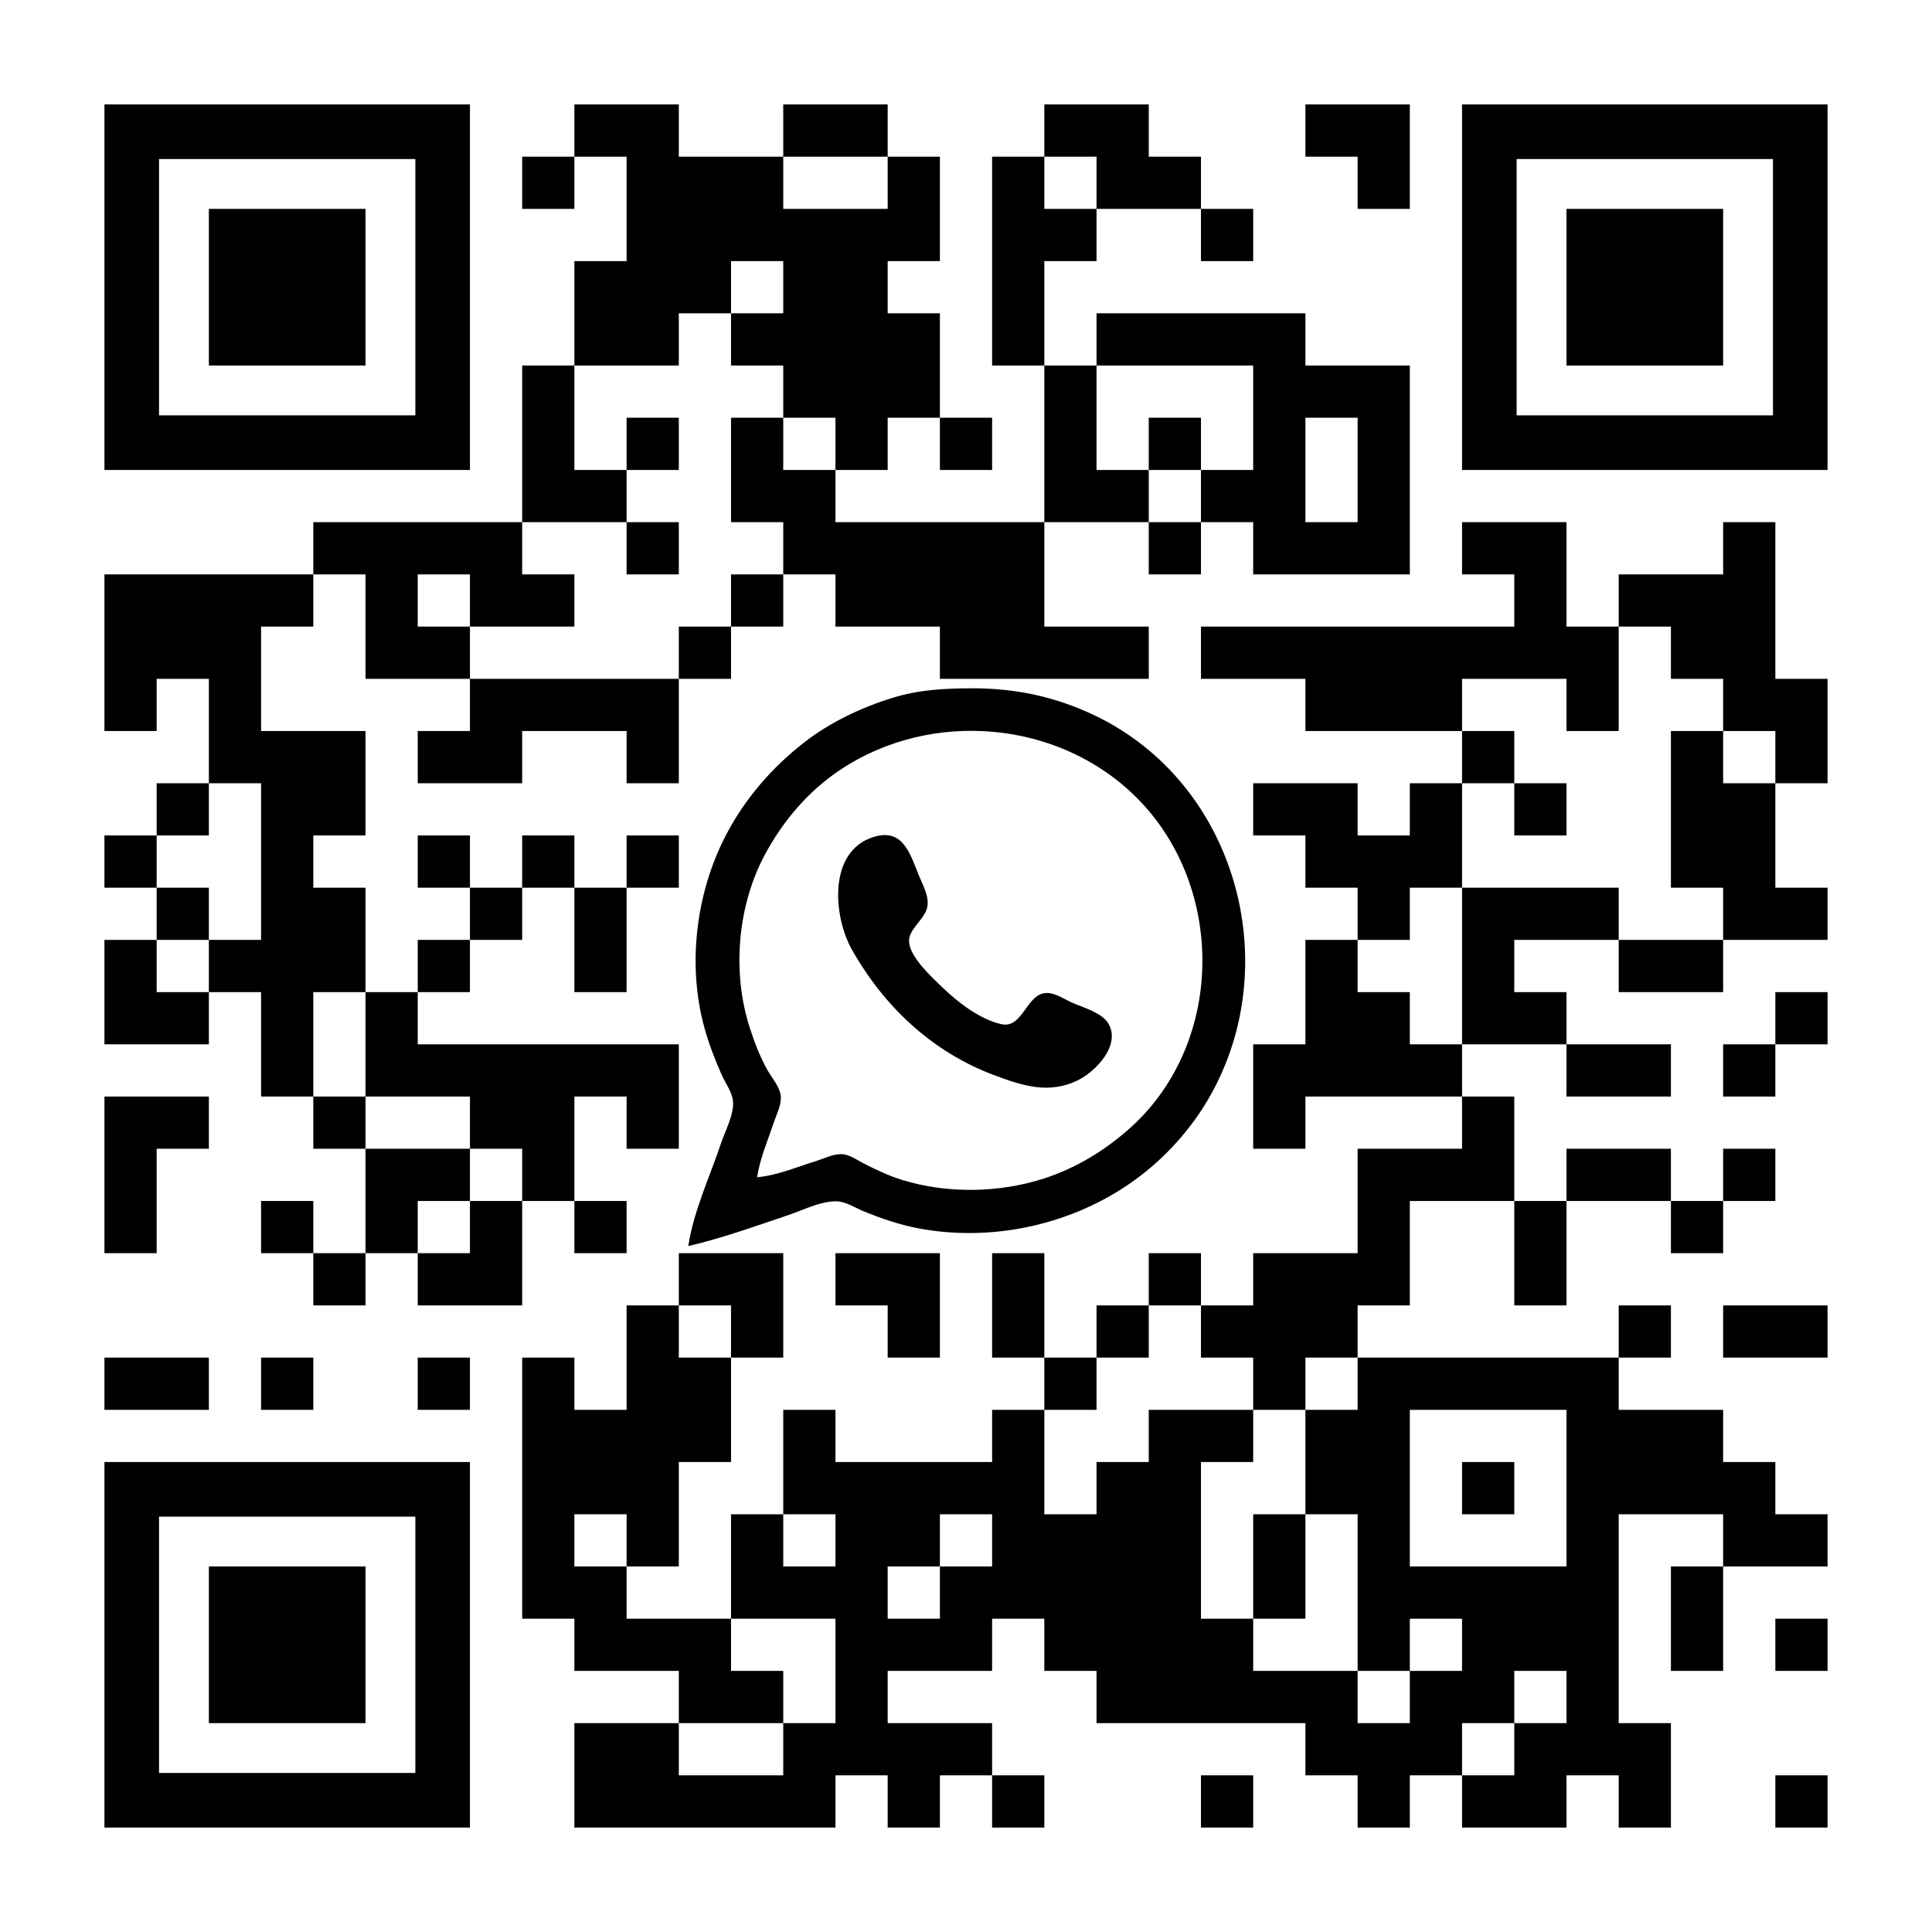 <?xml version="1.0" standalone="yes"?>
<svg xmlns="http://www.w3.org/2000/svg" width="814" height="814">
  <path style="fill:#000000; stroke:none;" d="M44 44L44 198L198 198L198 44L44 44M242 44L242 66L220 66L220 88L242 88L242 66L264 66L264 110L242 110L242 154L220 154L220 220L132 220L132 242L44 242L44 308L66 308L66 286L88 286L88 330L66 330L66 352L44 352L44 374L66 374L66 396L44 396L44 440L88 440L88 418L110 418L110 462L132 462L132 484L154 484L154 528L132 528L132 506L110 506L110 528L132 528L132 550L154 550L154 528L176 528L176 550L220 550L220 506L242 506L242 528L264 528L264 506L242 506L242 462L264 462L264 484L286 484L286 440L176 440L176 418L198 418L198 396L220 396L220 374L242 374L242 418L264 418L264 374L286 374L286 352L264 352L264 374L242 374L242 352L220 352L220 374L198 374L198 352L176 352L176 374L198 374L198 396L176 396L176 418L154 418L154 374L132 374L132 352L154 352L154 308L110 308L110 264L132 264L132 242L154 242L154 286L198 286L198 308L176 308L176 330L220 330L220 308L264 308L264 330L286 330L286 286L308 286L308 264L330 264L330 242L352 242L352 264L396 264L396 286L484 286L484 264L440 264L440 220L484 220L484 242L506 242L506 220L528 220L528 242L594 242L594 154L550 154L550 132L462 132L462 154L440 154L440 110L462 110L462 88L506 88L506 110L528 110L528 88L506 88L506 66L484 66L484 44L440 44L440 66L418 66L418 154L440 154L440 220L352 220L352 198L374 198L374 176L396 176L396 198L418 198L418 176L396 176L396 132L374 132L374 110L396 110L396 66L374 66L374 44L330 44L330 66L286 66L286 44L242 44M550 44L550 66L572 66L572 88L594 88L594 44L550 44M616 44L616 198L770 198L770 44L616 44M374 66L374 88L330 88L330 66L374 66M462 66L462 88L440 88L440 66L462 66M175 67L175 175L67 175L67 67L175 67M747 67L747 175L639 175L639 67L747 67M88 88L88 154L154 154L154 88L88 88M660 88L660 154L726 154L726 88L660 88M330 110L330 132L308 132L308 154L330 154L330 176L352 176L352 198L330 198L330 176L308 176L308 220L330 220L330 242L308 242L308 264L286 264L286 286L198 286L198 264L176 264L176 242L198 242L198 264L242 264L242 242L220 242L220 220L264 220L264 198L242 198L242 154L286 154L286 132L308 132L308 110L330 110M528 154L528 198L506 198L506 220L484 220L484 198L462 198L462 154L528 154M264 176L264 198L286 198L286 176L264 176M484 176L484 198L506 198L506 176L484 176M572 176L572 220L550 220L550 176L572 176M264 220L264 242L286 242L286 220L264 220M616 220L616 242L638 242L638 264L506 264L506 286L550 286L550 308L616 308L616 330L594 330L594 352L572 352L572 330L528 330L528 352L550 352L550 374L572 374L572 396L550 396L550 440L528 440L528 484L550 484L550 462L616 462L616 484L572 484L572 528L528 528L528 550L506 550L506 528L484 528L484 550L462 550L462 572L440 572L440 528L418 528L418 572L440 572L440 594L418 594L418 616L352 616L352 594L330 594L330 638L308 638L308 682L264 682L264 660L286 660L286 616L308 616L308 572L330 572L330 528L286 528L286 550L264 550L264 594L242 594L242 572L220 572L220 682L242 682L242 704L286 704L286 726L242 726L242 770L352 770L352 748L374 748L374 770L396 770L396 748L418 748L418 770L440 770L440 748L418 748L418 726L374 726L374 704L418 704L418 682L440 682L440 704L462 704L462 726L550 726L550 748L572 748L572 770L594 770L594 748L616 748L616 770L660 770L660 748L682 748L682 770L704 770L704 726L682 726L682 638L726 638L726 660L704 660L704 704L726 704L726 660L770 660L770 638L748 638L748 616L726 616L726 594L682 594L682 572L704 572L704 550L682 550L682 572L572 572L572 550L594 550L594 506L638 506L638 550L660 550L660 506L704 506L704 528L726 528L726 506L748 506L748 484L726 484L726 506L704 506L704 484L660 484L660 506L638 506L638 462L616 462L616 440L660 440L660 462L704 462L704 440L660 440L660 418L638 418L638 396L682 396L682 418L726 418L726 396L770 396L770 374L748 374L748 330L770 330L770 286L748 286L748 220L726 220L726 242L682 242L682 264L660 264L660 220L616 220M704 264L704 286L726 286L726 308L748 308L748 330L726 330L726 308L704 308L704 374L726 374L726 396L682 396L682 374L616 374L616 440L594 440L594 418L572 418L572 396L594 396L594 374L616 374L616 330L638 330L638 308L616 308L616 286L660 286L660 308L682 308L682 264L704 264M290 525C304.089 521.741 318.301 516.598 332 511.996C338.282 509.886 345.258 506.241 352 506.137C356.18 506.072 360.23 508.857 364 510.397C371.413 513.423 379.111 516.052 387 517.54C418.344 523.451 452.203 515.902 478 497.255C490.793 488.007 501.907 475.724 509.713 462C541.739 405.696 520.669 329.681 461 301.32C444.681 293.564 427.967 290 410 290C398.35 290 387.232 290.549 376 294.026C362.94 298.068 349.836 304.269 339 312.665C325.266 323.306 313.816 336.541 305.784 352C293.206 376.205 289.485 406.621 296.784 433C298.678 439.847 301.23 446.534 304.143 453C305.676 456.404 308.503 460.234 308.833 464C309.324 469.608 305.418 476.747 303.667 482C299.042 495.875 292.13 510.523 290 525M319 496C320.157 488.163 323.5 480.501 326 473C327.111 469.666 329.24 465.581 328.972 462C328.678 458.061 325.319 454.323 323.428 451C320.231 445.379 317.871 439.148 315.887 433C308.342 409.631 310.697 381.562 322.309 360C329.949 345.815 340.545 333.329 354 324.355C392.314 298.799 446.102 303.281 478.91 336.09C516.861 374.04 516.02 440.736 474.996 476.271C464.624 485.255 453.078 492.219 440 496.481C421.064 502.653 399.051 503.013 380 497.103C374.427 495.374 369.188 492.878 364 490.244C361.215 488.83 358.187 486.567 355 486.297C351.374 485.99 347.397 488.073 344 489.117C335.841 491.624 327.552 495.254 319 496M110 330L110 396L88 396L88 418L66 418L66 396L88 396L88 374L66 374L66 352L88 352L88 330L110 330M638 330L638 352L660 352L660 330L638 330M368 352.653C348.64 358.723 351.167 386.308 358.876 400C372.517 424.228 392.934 443.341 419 453.05C430.931 457.494 441.848 461.057 454 455.215C461.361 451.676 472.429 440.492 466.972 431.213C464.329 426.718 456.529 424.551 452 422.576C448.644 421.112 444.778 418.35 441.004 418.361C432.543 418.387 430.969 433.489 422 431.528C412.883 429.534 403.54 422.275 397.004 415.961C392.565 411.672 383.637 403.559 383.016 397C382.495 391.494 389.753 387.427 390.706 382C391.5 377.479 388.835 373.041 387.201 369C383.448 359.719 380.47 348.743 368 352.653M154 418L154 462L198 462L198 484L220 484L220 506L198 506L198 528L176 528L176 506L198 506L198 484L154 484L154 462L132 462L132 418L154 418M748 418L748 440L726 440L726 462L748 462L748 440L770 440L770 418L748 418M44 462L44 528L66 528L66 484L88 484L88 462L44 462M352 528L352 550L374 550L374 572L396 572L396 528L352 528M308 550L308 572L286 572L286 550L308 550M506 550L506 572L528 572L528 594L550 594L550 572L572 572L572 594L550 594L550 638L572 638L572 704L594 704L594 682L616 682L616 704L594 704L594 726L572 726L572 704L528 704L528 682L506 682L506 616L528 616L528 594L484 594L484 616L462 616L462 638L440 638L440 594L462 594L462 572L484 572L484 550L506 550M726 550L726 572L770 572L770 550L726 550M44 572L44 594L88 594L88 572L44 572M110 572L110 594L132 594L132 572L110 572M176 572L176 594L198 594L198 572L176 572M660 594L660 660L594 660L594 594L660 594M44 616L44 770L198 770L198 616L44 616M616 616L616 638L638 638L638 616L616 616M264 638L264 660L242 660L242 638L264 638M352 638L352 660L330 660L330 638L352 638M418 638L418 660L396 660L396 682L374 682L374 660L396 660L396 638L418 638M528 638L528 682L550 682L550 638L528 638M175 639L175 747L67 747L67 639L175 639M88 660L88 726L154 726L154 660L88 660M352 682L352 726L330 726L330 748L286 748L286 726L330 726L330 704L308 704L308 682L352 682M748 682L748 704L770 704L770 682L748 682M660 704L660 726L638 726L638 748L616 748L616 726L638 726L638 704L660 704M506 748L506 770L528 770L528 748L506 748M748 748L748 770L770 770L770 748L748 748z"/>
</svg>
